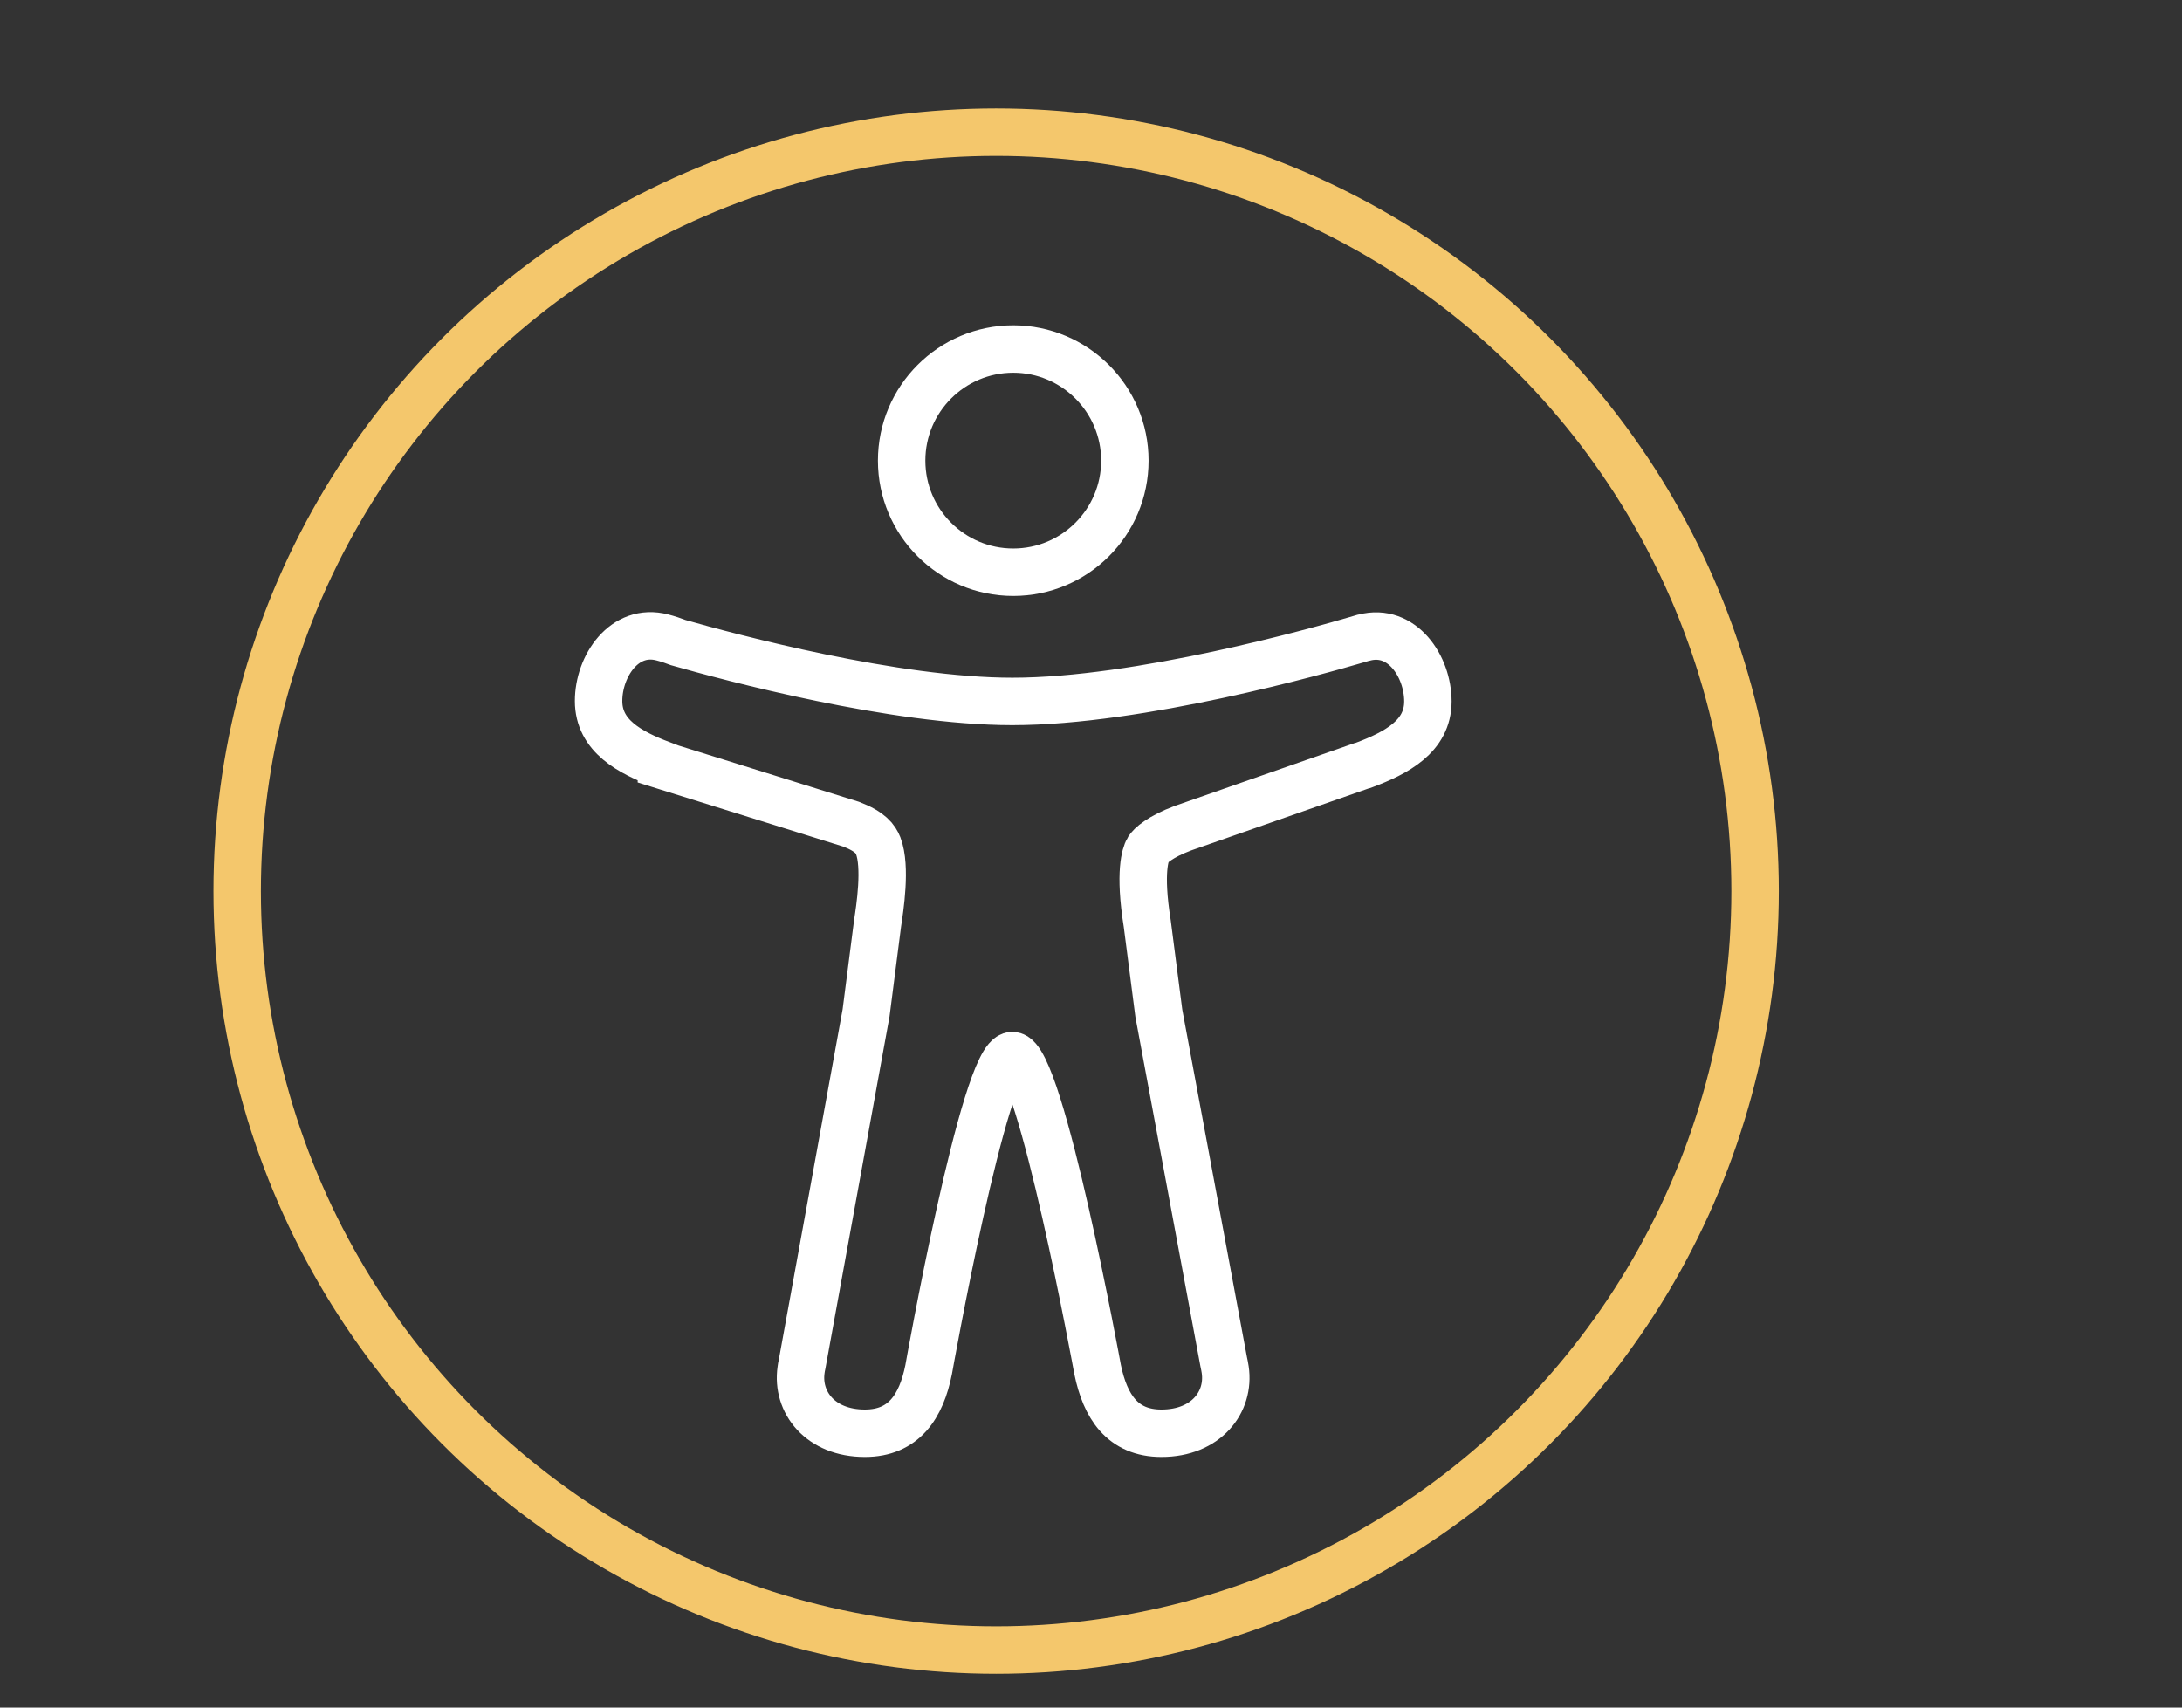 <svg width="46" height="36" viewBox="0 0 46 36" fill="none" xmlns="http://www.w3.org/2000/svg">
<rect x="0" y="0" width="46" height="36" fill="#333333" stroke="none"/>
<circle cx="21" cy="18.787" r="16" stroke="#F4C76C"/>
<path d="M21.361 12.064C22.659 12.064 23.714 11.01 23.714 9.711C23.714 8.413 22.659 7.358 21.361 7.358C20.062 7.358 19.008 8.413 19.008 9.711C19.008 11.01 20.062 12.064 21.361 12.064Z" stroke="white"/>
<path d="M28.758 13.443L28.737 13.447L28.72 13.452C28.678 13.464 28.636 13.477 28.594 13.489C27.812 13.72 24.018 14.788 21.342 14.788C18.859 14.788 15.405 13.863 14.3 13.548C14.191 13.506 14.077 13.468 13.964 13.439C13.165 13.229 12.619 14.04 12.619 14.779C12.619 15.515 13.279 15.863 13.943 16.115V16.128L17.943 17.376C18.35 17.531 18.459 17.691 18.514 17.83C18.686 18.275 18.548 19.157 18.501 19.464L18.258 21.355L16.909 28.762C16.905 28.783 16.901 28.804 16.896 28.825L16.888 28.88C16.791 29.556 17.287 30.216 18.233 30.216C19.056 30.216 19.422 29.649 19.577 28.876C19.577 28.876 20.753 22.254 21.342 22.254C21.93 22.254 23.14 28.876 23.14 28.876C23.3 29.649 23.661 30.216 24.485 30.216C25.43 30.216 25.93 29.556 25.829 28.876C25.821 28.817 25.808 28.762 25.796 28.703L24.43 21.363L24.186 19.473C24.01 18.372 24.153 18.006 24.199 17.922C24.199 17.922 24.203 17.918 24.203 17.914C24.249 17.83 24.455 17.641 24.938 17.46L28.69 16.149C28.711 16.145 28.737 16.136 28.758 16.128C29.43 15.876 30.102 15.527 30.102 14.788C30.102 14.048 29.556 13.233 28.758 13.443Z" stroke="white"/>
</svg>
